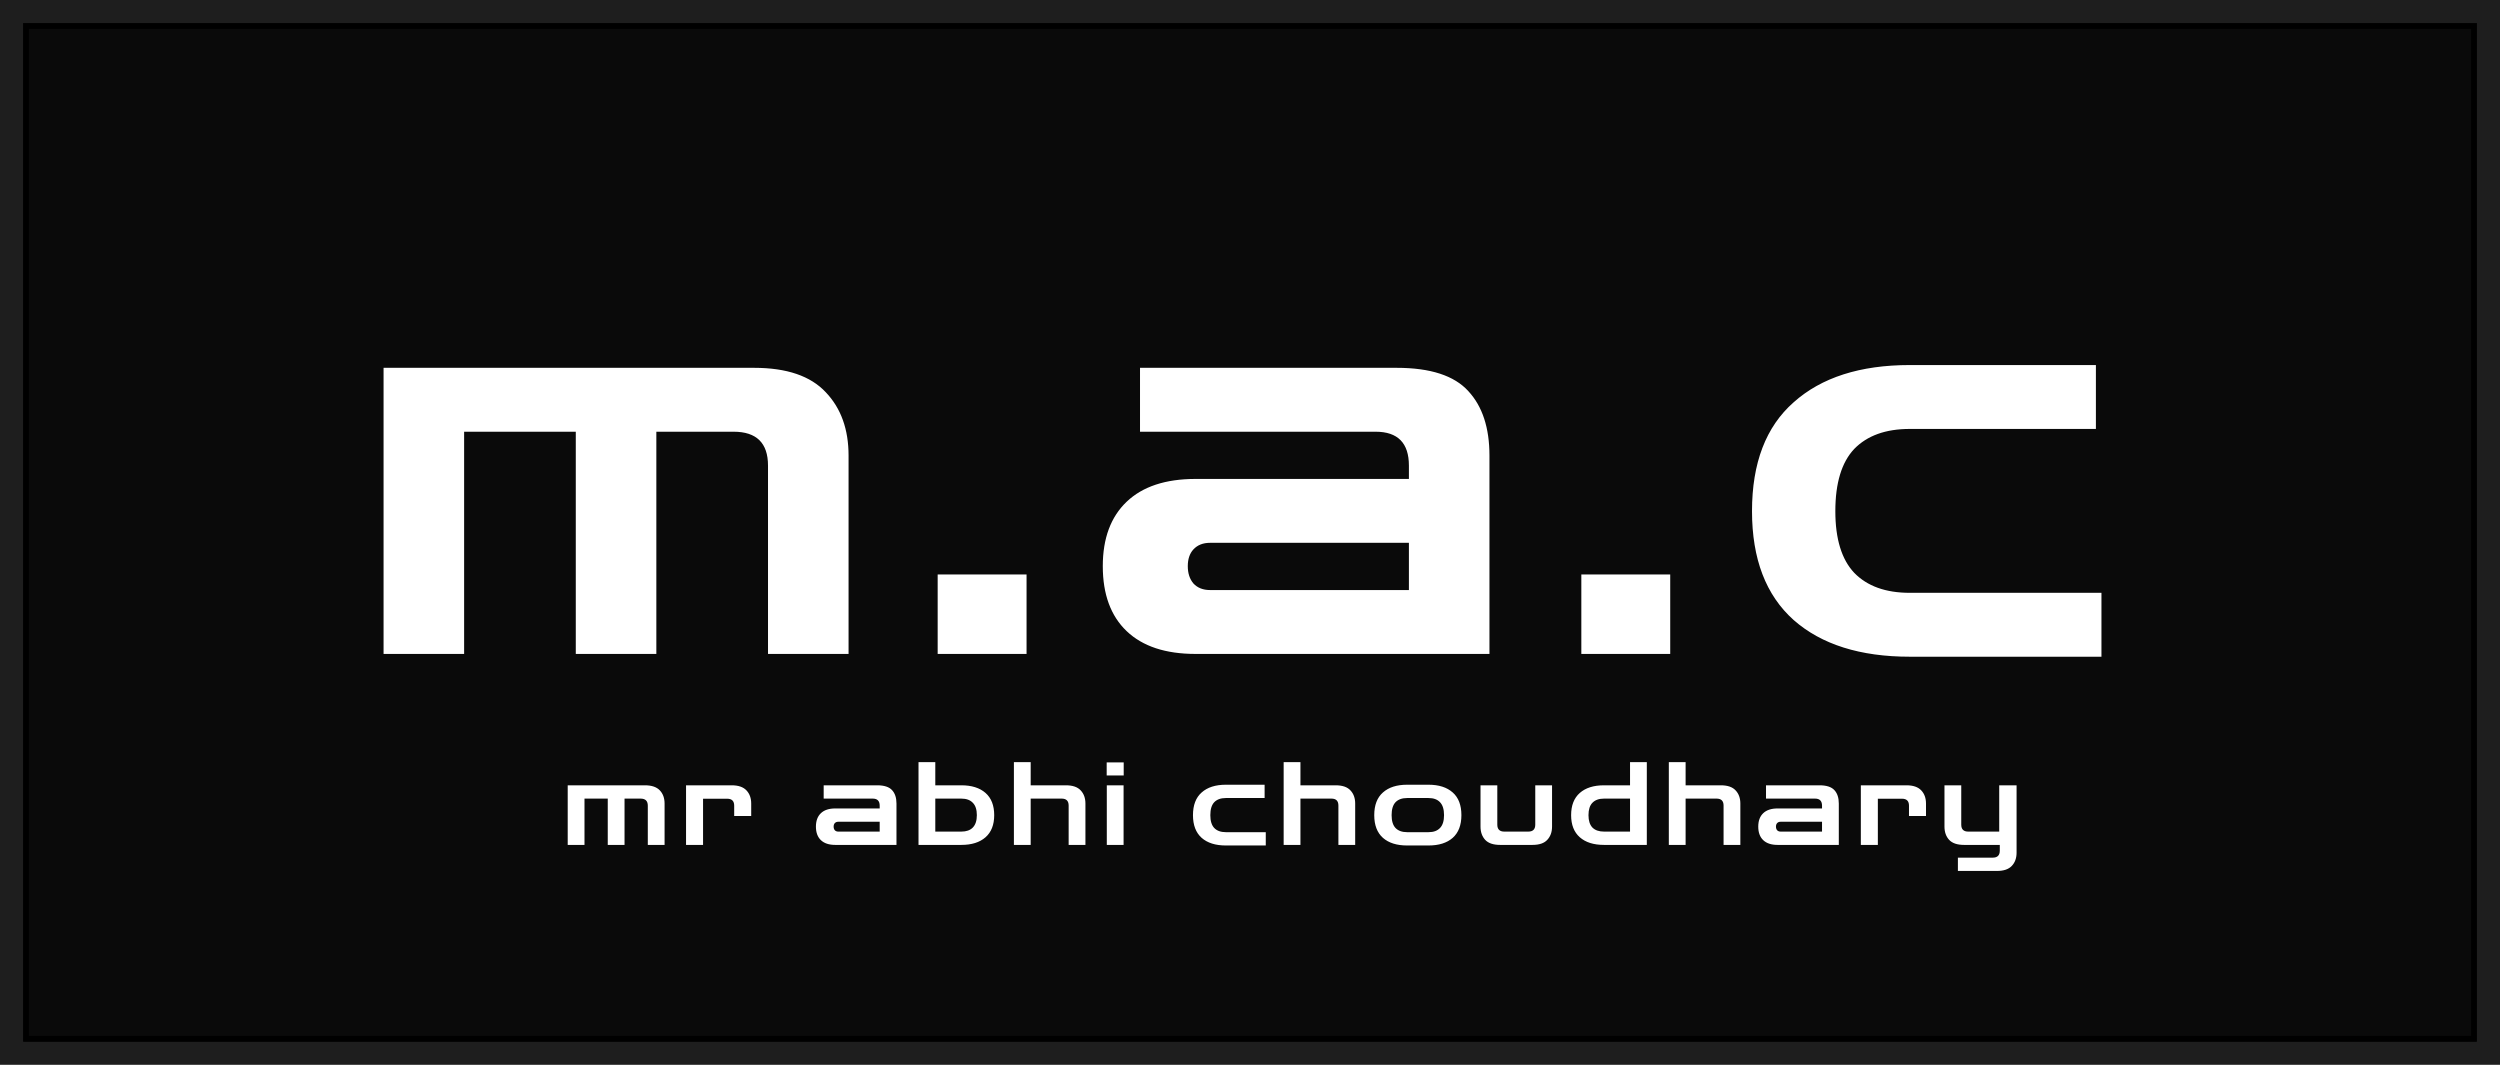 <svg width="432" height="184" viewBox="0 0 432 184" fill="none" xmlns="http://www.w3.org/2000/svg">
<rect width="432" height="184" fill="#1E1E1E"/>
<g filter="url(#filter0_d_0_1)">
<rect x="4" width="424" height="176" fill="#0A0A0A"/>
<rect x="4.5" y="0.5" width="423" height="175" stroke="black"/>
</g>
<path d="M66.28 113V63.56H130.312C135.944 63.56 140.072 64.968 142.696 67.784C145.32 70.536 146.632 74.184 146.632 78.728V113H132.712V80.456C132.712 76.552 130.728 74.6 126.76 74.6H113.416V113H99.496V74.6H80.2V113H66.28ZM162.029 113V99.272H177.389V113H162.029ZM206.594 113C201.41 113 197.442 111.688 194.69 109.064C191.938 106.44 190.562 102.696 190.562 97.832C190.562 93.032 191.938 89.32 194.69 86.696C197.442 84.072 201.41 82.76 206.594 82.76H243.459V80.456C243.459 76.552 241.539 74.6 237.699 74.6H196.994V63.56H241.347C247.171 63.56 251.299 64.904 253.731 67.592C256.163 70.216 257.378 73.928 257.378 78.728V113H206.594ZM209.09 101.96H243.459V93.8H209.09C207.874 93.8 206.914 94.184 206.21 94.952C205.57 95.656 205.25 96.616 205.25 97.832C205.25 99.048 205.57 100.04 206.21 100.808C206.914 101.576 207.874 101.96 209.09 101.96ZM273.254 113V99.272H288.614V113H273.254ZM330.011 113.48C321.435 113.48 314.747 111.368 309.947 107.144C305.147 102.856 302.747 96.584 302.747 88.328C302.747 80.008 305.147 73.736 309.947 69.512C314.747 65.224 321.435 63.08 330.011 63.08H362.172V74.12H330.011C325.851 74.12 322.651 75.272 320.411 77.576C318.235 79.88 317.147 83.464 317.147 88.328C317.147 93.128 318.235 96.68 320.411 98.984C322.651 101.288 325.851 102.44 330.011 102.44H363.132V113.48H330.011Z" fill="white"/>
<path d="M98.1 146V135.7H111.44C112.613 135.7 113.473 135.993 114.02 136.58C114.567 137.153 114.84 137.913 114.84 138.86V146H111.94V139.22C111.94 138.407 111.527 138 110.7 138H107.92V146H105.02V138H101V146H98.1ZM118.548 146V135.7H126.428C127.588 135.7 128.441 135.993 128.988 136.58C129.534 137.153 129.808 137.913 129.808 138.86V141H126.868V139.22C126.868 138.42 126.468 138.02 125.668 138.02H121.488V146H118.548ZM144.331 146C143.251 146 142.425 145.727 141.851 145.18C141.278 144.633 140.991 143.853 140.991 142.84C140.991 141.84 141.278 141.067 141.851 140.52C142.425 139.973 143.251 139.7 144.331 139.7H152.011V139.22C152.011 138.407 151.611 138 150.811 138H142.331V135.7H151.571C152.785 135.7 153.645 135.98 154.151 136.54C154.658 137.087 154.911 137.86 154.911 138.86V146H144.331ZM144.851 143.7H152.011V142H144.851C144.598 142 144.398 142.08 144.251 142.24C144.118 142.387 144.051 142.587 144.051 142.84C144.051 143.093 144.118 143.3 144.251 143.46C144.398 143.62 144.598 143.7 144.851 143.7ZM158.719 146V131.7H161.619V146H158.719ZM159.219 146V143.7H166.119C166.985 143.7 167.645 143.467 168.099 143C168.565 142.52 168.799 141.807 168.799 140.86C168.799 139.9 168.565 139.187 168.099 138.72C167.645 138.24 166.985 138 166.119 138H159.419V135.7H166.119C167.905 135.7 169.299 136.14 170.299 137.02C171.299 137.9 171.799 139.18 171.799 140.86C171.799 142.527 171.299 143.8 170.299 144.68C169.299 145.56 167.905 146 166.119 146H159.219ZM175.202 146V131.7H178.102V135.7H184.182C185.355 135.7 186.208 135.993 186.742 136.58C187.288 137.153 187.562 137.913 187.562 138.86V146H184.662V139.2C184.662 138.4 184.262 138 183.462 138H178.102V146H175.202ZM191.255 146V135.7H194.155V146H191.255ZM191.235 134V131.74H194.175V134H191.235ZM211.825 146.1C210.038 146.1 208.645 145.66 207.645 144.78C206.645 143.887 206.145 142.58 206.145 140.86C206.145 139.127 206.645 137.82 207.645 136.94C208.645 136.047 210.038 135.6 211.825 135.6H218.525V137.9H211.825C210.958 137.9 210.291 138.14 209.825 138.62C209.371 139.1 209.145 139.847 209.145 140.86C209.145 141.86 209.371 142.6 209.825 143.08C210.291 143.56 210.958 143.8 211.825 143.8H218.725V146.1H211.825ZM221.816 146V131.7H224.716V135.7H230.796C231.97 135.7 232.823 135.993 233.356 136.58C233.903 137.153 234.176 137.913 234.176 138.86V146H231.276V139.2C231.276 138.4 230.876 138 230.076 138H224.716V146H221.816ZM243.15 146.1C241.363 146.1 239.97 145.66 238.97 144.78C237.97 143.887 237.47 142.58 237.47 140.86C237.47 139.127 237.97 137.82 238.97 136.94C239.97 136.047 241.363 135.6 243.15 135.6H246.85C248.636 135.6 250.03 136.047 251.03 136.94C252.03 137.82 252.53 139.127 252.53 140.86C252.53 142.58 252.03 143.887 251.03 144.78C250.03 145.66 248.636 146.1 246.85 146.1H243.15ZM243.15 143.8H246.85C247.716 143.8 248.376 143.56 248.83 143.08C249.296 142.6 249.53 141.86 249.53 140.86C249.53 139.847 249.296 139.1 248.83 138.62C248.376 138.14 247.716 137.9 246.85 137.9H243.15C242.283 137.9 241.616 138.14 241.15 138.62C240.696 139.1 240.47 139.847 240.47 140.86C240.47 141.86 240.696 142.6 241.15 143.08C241.616 143.56 242.283 143.8 243.15 143.8ZM259.214 146C258.041 146 257.181 145.707 256.634 145.12C256.101 144.533 255.834 143.773 255.834 142.84V135.7H258.734V142.5C258.734 143.3 259.134 143.7 259.934 143.7H264.094C264.894 143.7 265.294 143.3 265.294 142.5V135.7H268.194V142.84C268.194 143.773 267.921 144.533 267.374 145.12C266.841 145.707 265.988 146 264.814 146H259.214ZM284.57 146H281.67V131.7H284.57V146ZM284.07 146H277.17C275.383 146 273.99 145.56 272.99 144.68C271.99 143.8 271.49 142.527 271.49 140.86C271.49 139.18 271.99 137.9 272.99 137.02C273.99 136.14 275.383 135.7 277.17 135.7H283.87V138H277.17C276.303 138 275.637 138.24 275.17 138.72C274.717 139.187 274.49 139.9 274.49 140.86C274.49 141.807 274.717 142.52 275.17 143C275.637 143.467 276.303 143.7 277.17 143.7H284.07V146ZM288.373 146V131.7H291.273V135.7H297.353C298.526 135.7 299.379 135.993 299.913 136.58C300.459 137.153 300.733 137.913 300.733 138.86V146H297.833V139.2C297.833 138.4 297.433 138 296.633 138H291.273V146H288.373ZM307.166 146C306.086 146 305.259 145.727 304.686 145.18C304.112 144.633 303.826 143.853 303.826 142.84C303.826 141.84 304.112 141.067 304.686 140.52C305.259 139.973 306.086 139.7 307.166 139.7H314.846V139.22C314.846 138.407 314.446 138 313.646 138H305.166V135.7H314.406C315.619 135.7 316.479 135.98 316.986 136.54C317.492 137.087 317.746 137.86 317.746 138.86V146H307.166ZM307.686 143.7H314.846V142H307.686C307.432 142 307.232 142.08 307.086 142.24C306.952 142.387 306.886 142.587 306.886 142.84C306.886 143.093 306.952 143.3 307.086 143.46C307.232 143.62 307.432 143.7 307.686 143.7ZM321.553 146V135.7H329.433C330.593 135.7 331.446 135.993 331.993 136.58C332.54 137.153 332.813 137.913 332.813 138.86V141H329.873V139.22C329.873 138.42 329.473 138.02 328.673 138.02H324.493V146H321.553ZM338.325 150.5V148.2H344.365C345.165 148.2 345.565 147.793 345.565 146.98V146H339.385C338.211 146 337.351 145.707 336.805 145.12C336.271 144.533 336.005 143.773 336.005 142.84V135.7H338.905V142.5C338.905 143.3 339.305 143.7 340.105 143.7H345.465V135.7H348.465V147.34C348.465 148.287 348.191 149.047 347.645 149.62C347.098 150.207 346.245 150.5 345.085 150.5H338.325Z" fill="white"/>
<defs>
<filter id="filter0_d_0_1" x="0" y="0" width="432" height="184" filterUnits="userSpaceOnUse" color-interpolation-filters="sRGB">
<feFlood flood-opacity="0" result="BackgroundImageFix"/>
<feColorMatrix in="SourceAlpha" type="matrix" values="0 0 0 0 0 0 0 0 0 0 0 0 0 0 0 0 0 0 127 0" result="hardAlpha"/>
<feOffset dy="4"/>
<feGaussianBlur stdDeviation="2"/>
<feComposite in2="hardAlpha" operator="out"/>
<feColorMatrix type="matrix" values="0 0 0 0 0 0 0 0 0 0 0 0 0 0 0 0 0 0 0.25 0"/>
<feBlend mode="normal" in2="BackgroundImageFix" result="effect1_dropShadow_0_1"/>
<feBlend mode="normal" in="SourceGraphic" in2="effect1_dropShadow_0_1" result="shape"/>
</filter>
</defs>
</svg>
